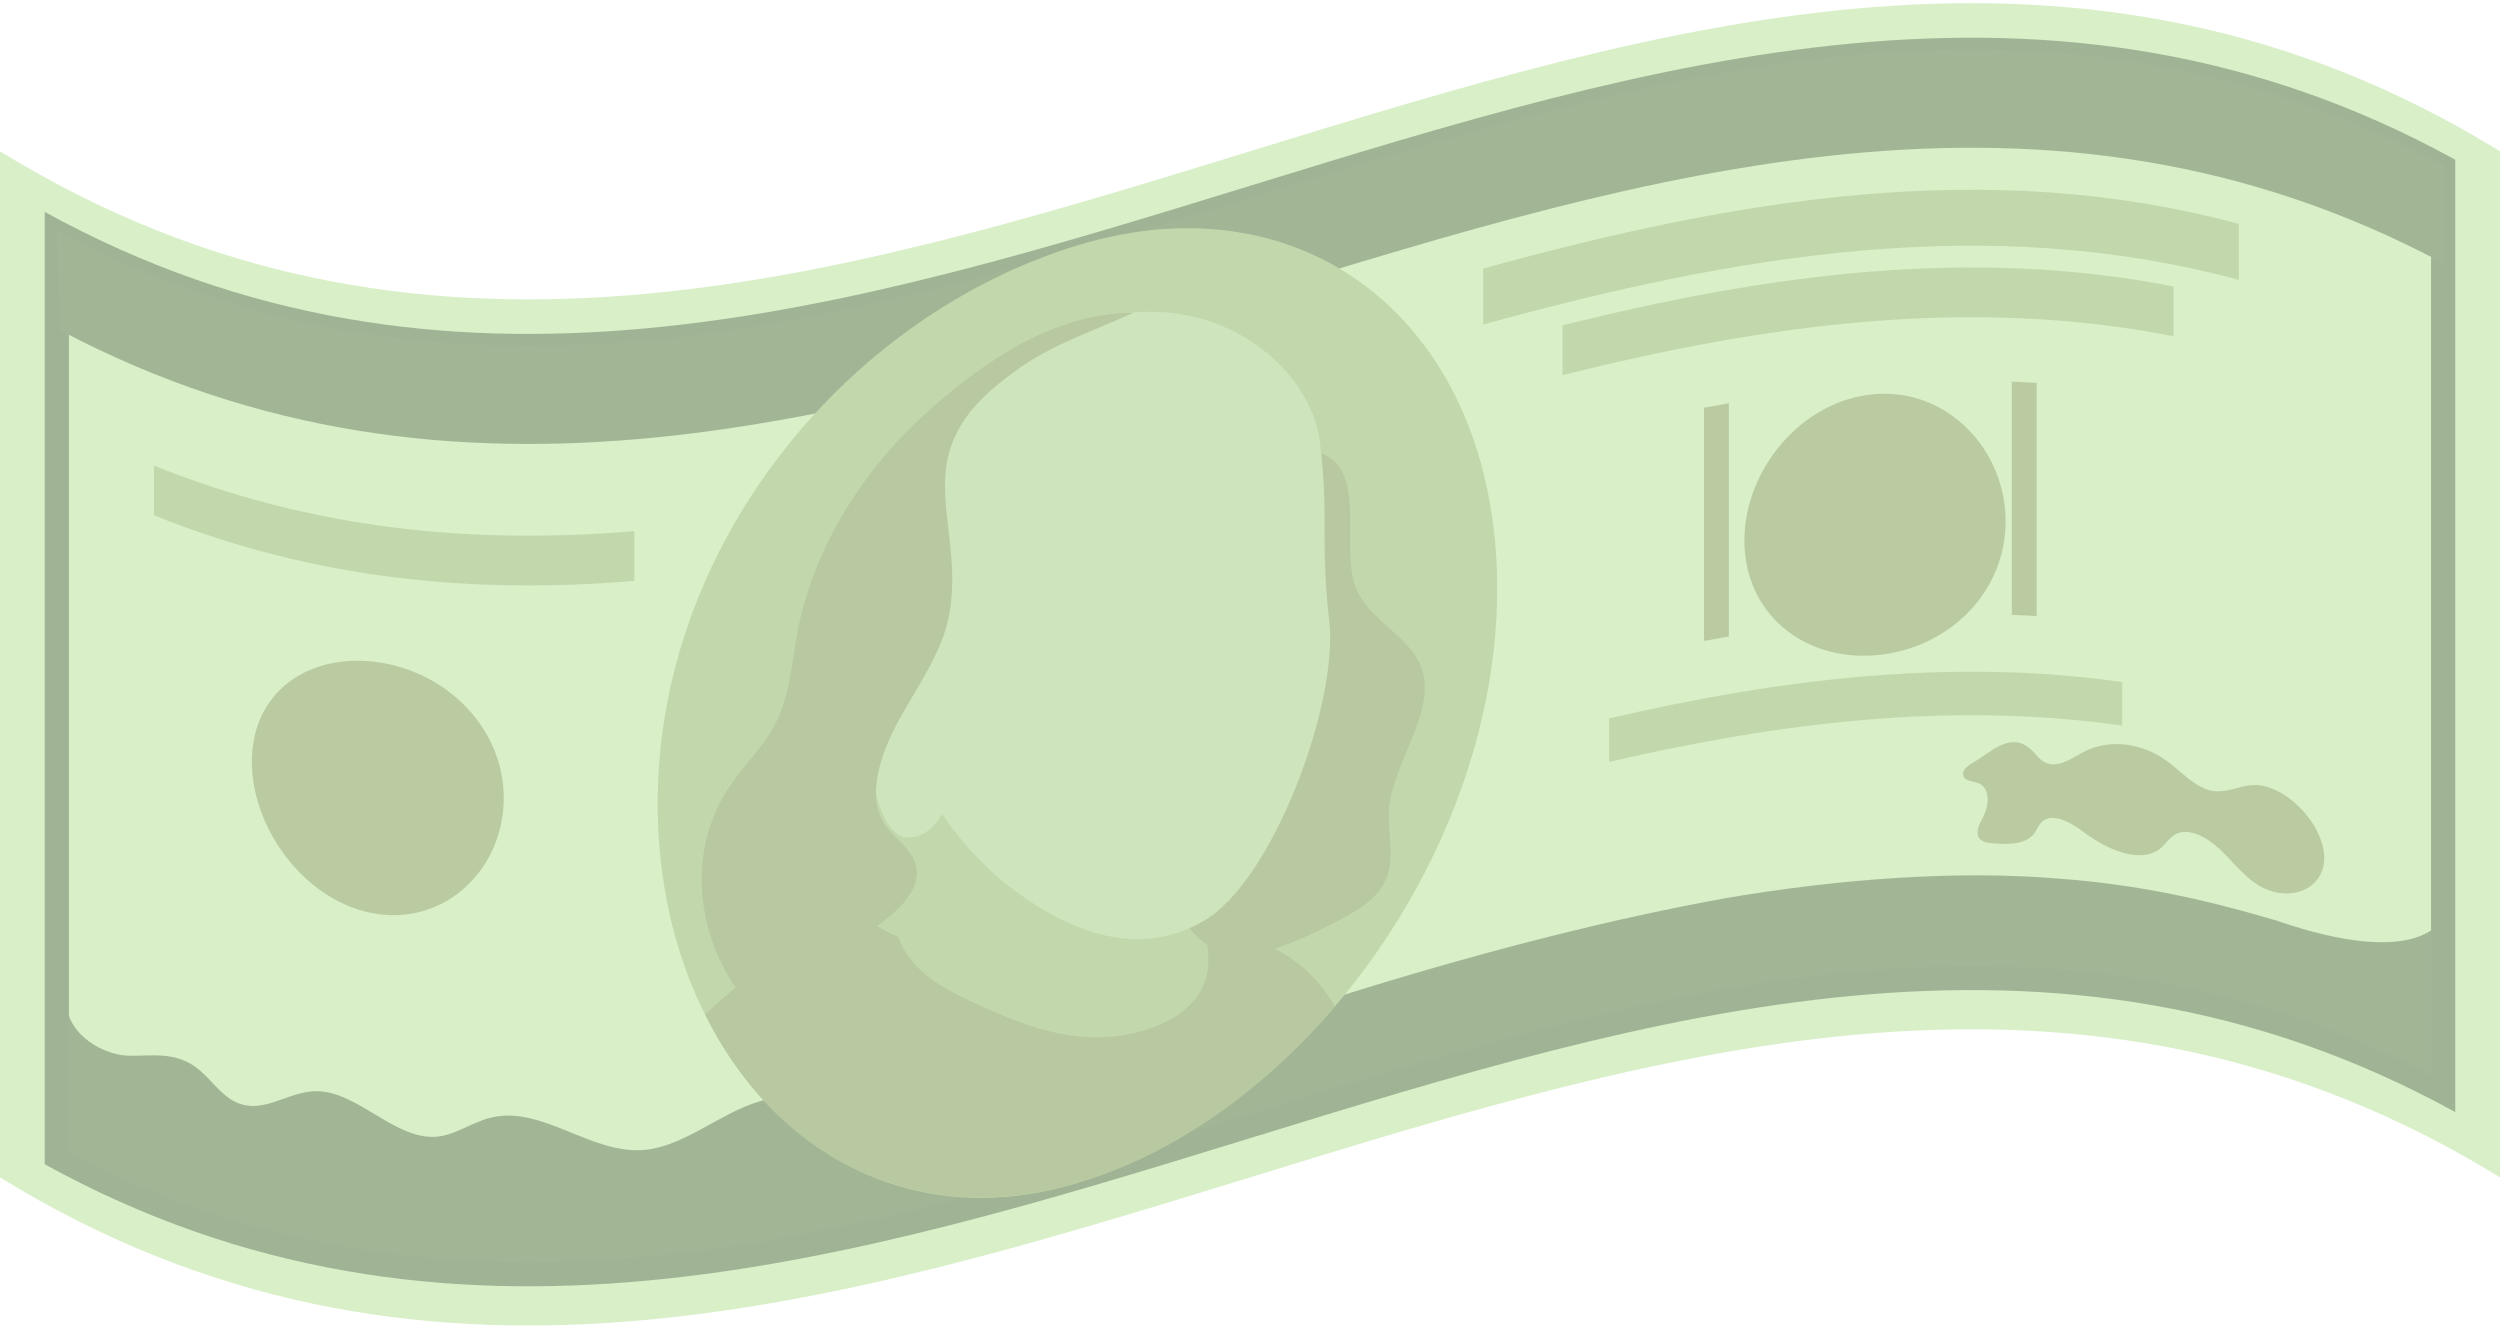 <svg width="143" height="76" viewBox="0 0 143 76" fill="none" xmlns="http://www.w3.org/2000/svg">
<g opacity="0.5">
<path d="M143 67.347C95.333 38 47.667 96.694 0 67.347C0 47.782 0 28.218 0 8.653C47.667 38 95.333 -20.694 143 8.653C143 28.218 143 47.782 143 67.347Z" fill="#B1E092"/>
<path d="M63.763 66.499C89.092 58.976 114.421 48.763 139.75 62.279C139.75 58.988 139.75 55.698 139.75 52.407C139.75 52.583 138.465 55.504 130.194 52.65C128.126 52.056 123.541 50.672 117.826 50.263C112.111 49.769 105.266 50.251 98.679 51.38C85.507 53.76 73.368 58.136 73.368 57.968C70.166 60.819 66.965 63.681 63.763 66.499Z" fill="#466E2E"/>
<path d="M3.904 57.998C4.363 59.496 6.163 60.377 7.393 60.388C8.623 60.411 9.942 60.135 11.19 61.036C11.932 61.572 12.475 62.436 13.233 62.903C14.933 63.943 16.391 62.389 18.138 62.416C20.466 62.441 22.599 65.194 24.941 65.022C26.053 64.938 26.974 64.198 28.058 63.933C31.003 63.202 33.769 66.029 36.827 65.778C39.105 65.585 41.096 63.734 43.349 63.026C45.862 62.236 48.357 62.947 50.354 64.066C52.351 65.183 54.045 66.708 56.134 67.603C56.371 67.704 56.702 67.771 56.925 67.528C57.147 67.285 56.706 66.982 56.636 67.28C56.369 67.351 56.293 68.882 56.026 68.953C38.324 73.637 20.621 75.692 2.918 66.1C3.247 63.404 3.575 60.703 3.904 57.998Z" fill="#466E2E"/>
<path d="M140.442 63.614C94.481 38.298 48.519 91.911 2.557 66.596C2.557 48.437 2.557 30.278 2.557 12.12C48.519 37.435 94.481 -16.178 140.442 9.137C140.442 27.296 140.442 45.455 140.442 63.614ZM3.942 65.95C48.981 89.218 94.019 38.221 139.057 61.489C139.057 44.254 139.057 27.019 139.057 9.783C94.019 -13.485 48.981 37.512 3.942 14.243C3.942 31.479 3.942 48.714 3.942 65.95Z" fill="#426A2B"/>
<path d="M3.468 18.906C48.912 42.911 94.355 -9.221 139.798 15.083C139.798 13.215 139.798 11.348 139.798 9.48C94.282 -14.863 48.766 37.476 3.25 13.188C3.323 15.094 3.396 17 3.468 18.906Z" fill="#466E2E"/>
<path d="M128.06 16.01C113.653 12.119 99.246 14.591 84.84 18.562C84.84 17.495 84.84 16.428 84.84 15.361C99.246 11.389 113.653 8.918 128.06 12.808C128.06 13.875 128.06 14.943 128.06 16.01Z" fill="#85B259"/>
<path d="M124.325 19.232C112.675 16.945 101.025 18.545 89.375 21.458C89.375 20.51 89.375 19.561 89.375 18.612C101.025 15.699 112.675 14.1 124.325 16.386C124.325 17.334 124.325 18.283 124.325 19.232Z" fill="#85B259"/>
<path d="M36.284 33.227C27.124 33.995 17.964 33.161 8.804 29.476C8.804 28.528 8.804 27.579 8.804 26.63C17.964 30.315 27.124 31.148 36.284 30.381C36.284 31.33 36.284 32.278 36.284 33.227Z" fill="#85B259"/>
<path d="M14.407 43.569C14.407 39.585 17.632 37.326 21.61 37.877C25.588 38.444 28.814 41.668 28.814 45.657C28.814 49.624 25.588 52.85 21.61 52.284C17.632 51.733 14.407 47.541 14.407 43.569Z" fill="#759745"/>
<path d="M99.78 30.923C99.78 26.806 103.124 22.86 107.25 22.543C111.376 22.213 114.72 25.701 114.72 29.823C114.72 33.952 111.376 37.154 107.25 37.483C103.124 37.8 99.78 35.058 99.78 30.923Z" fill="#759745"/>
<path d="M98.89 36.408C98.416 36.49 97.942 36.575 97.468 36.663C97.468 32.216 97.468 27.77 97.468 23.323C97.942 23.235 98.416 23.15 98.89 23.068C98.89 27.515 98.89 31.961 98.89 36.408Z" fill="#759745"/>
<path d="M116.499 35.237C116.025 35.209 115.55 35.187 115.076 35.171C115.076 30.724 115.076 26.277 115.076 21.831C115.55 21.848 116.025 21.87 116.499 21.897C116.499 26.344 116.499 30.79 116.499 35.237Z" fill="#759745"/>
<path d="M112.792 43.663C112.52 43.818 112.205 44.08 112.304 44.376C112.414 44.703 112.88 44.674 113.197 44.814C113.882 45.119 113.762 46.138 113.406 46.791C113.202 47.165 112.966 47.652 113.244 47.979C113.414 48.178 113.704 48.212 113.964 48.234C114.847 48.306 115.902 48.332 116.395 47.626C116.52 47.446 116.595 47.231 116.74 47.068C117.34 46.394 118.467 47.047 119.246 47.638C120.557 48.619 122.454 49.428 123.566 48.538C123.886 48.279 124.101 47.895 124.468 47.707C125.176 47.343 126.179 47.849 126.902 48.512C127.624 49.174 128.237 50.003 129.047 50.552C130.835 51.751 133.044 50.907 132.942 48.959C132.841 46.997 130.576 44.743 128.777 44.912C127.982 44.98 127.277 45.41 126.43 45.211C125.529 45.002 124.799 44.164 124.011 43.576C122.522 42.459 120.58 42.246 119.15 43.03C118.443 43.414 117.606 44.019 116.875 43.556C116.635 43.404 116.47 43.159 116.268 42.958C115.042 41.733 113.899 43.03 112.792 43.663Z" fill="#759745"/>
<path d="M121.39 41.503C111.608 40.116 101.825 41.316 92.043 43.581C92.043 42.751 92.043 41.921 92.043 41.091C101.825 38.826 111.608 37.626 121.39 39.013C121.39 39.842 121.39 40.672 121.39 41.503Z" fill="#85B259"/>
<path d="M37.617 45.954C37.617 31.223 48.368 18.097 61.629 14.035C74.89 10.007 85.64 18.763 85.64 33.684C85.64 48.379 74.89 63.632 61.629 67.66C48.368 71.722 37.617 60.84 37.617 45.954Z" fill="#85B259"/>
<path d="M62.388 67.424C62.518 67.381 62.648 67.338 62.777 67.293C62.849 67.268 62.92 67.243 62.991 67.217C63.112 67.174 63.232 67.13 63.352 67.085C63.425 67.058 63.497 67.031 63.569 67.003C63.693 66.955 63.816 66.906 63.939 66.856C64.005 66.83 64.071 66.803 64.136 66.776C64.294 66.711 64.451 66.644 64.607 66.576C64.636 66.563 64.666 66.551 64.696 66.537C64.878 66.457 65.059 66.374 65.24 66.289C65.308 66.257 65.376 66.224 65.443 66.192C65.559 66.136 65.674 66.081 65.789 66.024C65.867 65.985 65.944 65.945 66.022 65.906C66.127 65.853 66.231 65.799 66.336 65.744C66.416 65.702 66.496 65.659 66.576 65.617C66.678 65.561 66.78 65.505 66.882 65.449C66.961 65.405 67.041 65.362 67.119 65.317C67.23 65.255 67.34 65.19 67.45 65.126C67.543 65.072 67.636 65.018 67.729 64.963C67.87 64.878 68.01 64.793 68.15 64.707C68.236 64.653 68.321 64.599 68.406 64.545C68.494 64.489 68.582 64.433 68.669 64.377C68.76 64.318 68.851 64.258 68.941 64.198C69.021 64.145 69.102 64.091 69.182 64.037C69.275 63.974 69.368 63.91 69.461 63.846C69.536 63.794 69.611 63.741 69.685 63.689C69.781 63.621 69.877 63.554 69.972 63.485C70.037 63.438 70.102 63.39 70.166 63.343C70.53 63.076 70.89 62.802 71.245 62.519C71.296 62.478 71.348 62.437 71.4 62.395C71.506 62.31 71.611 62.224 71.715 62.137C71.769 62.093 71.823 62.048 71.877 62.003C71.982 61.915 72.087 61.827 72.192 61.737C72.241 61.695 72.289 61.653 72.338 61.611C72.448 61.516 72.557 61.421 72.666 61.324C72.695 61.298 72.724 61.272 72.753 61.246C73.145 60.896 73.531 60.536 73.91 60.168C73.928 60.15 73.947 60.132 73.965 60.114C74.08 60.002 74.194 59.889 74.308 59.775C74.341 59.742 74.373 59.709 74.405 59.677C74.517 59.564 74.627 59.451 74.738 59.337C74.768 59.306 74.797 59.275 74.828 59.244C74.942 59.124 75.056 59.004 75.17 58.883C75.18 58.872 75.19 58.861 75.201 58.85C75.591 58.431 75.973 58.003 76.347 57.566C74.819 54.834 71.903 53.224 68.506 53.261C61.638 56.133 54.008 55.853 48.961 52.186C48.753 52.036 48.528 51.876 48.246 51.894C47.988 51.91 47.734 52.073 47.499 52.234C45.946 53.32 42.51 55.983 40.33 58.025C44.336 66.126 52.37 70.416 61.629 67.66C61.821 67.604 62.013 67.545 62.204 67.484C62.265 67.465 62.326 67.444 62.388 67.424Z" fill="#729343"/>
<path d="M68.868 50.559C68.302 52.743 69.864 54.688 68.635 56.752C68.035 57.76 66.948 58.404 65.931 58.774C62.225 60.126 58.884 58.811 55.875 57.428C54.347 56.728 52.771 55.96 51.849 54.533C50.616 52.622 50.768 49.819 51.658 47.249C52.549 44.679 54.099 42.254 55.628 39.844C60.041 43.537 64.454 47.062 68.868 50.559Z" fill="#85B259"/>
<path d="M77.639 33.817C78.594 35.831 81.243 36.572 81.485 38.988C81.716 41.286 79.609 43.922 79.447 46.345C79.348 47.812 79.936 49.264 79.075 50.675C78.507 51.606 77.499 52.165 76.57 52.652C74.685 53.641 71.444 55.184 69.899 54.5C68.554 53.904 67.234 52.709 67.498 50.967C67.763 49.226 70.569 46.371 71.238 44.62C72.659 40.903 73.497 37.062 73.248 33.573C72.999 30.083 71.6 26.969 69.042 25.258C70.978 25.791 74.775 25.082 76.243 26.306C78.008 27.778 76.654 31.738 77.639 33.817Z" fill="#729343"/>
<path d="M62.429 18.337C69.366 16.281 74.969 20.909 75.502 25.3C76.036 29.673 75.502 30.902 76.036 35.542C76.569 40.179 72.834 50.394 68.832 52.693C64.83 54.993 60.828 52.973 58.161 51.034C55.493 49.101 53.892 46.558 53.892 46.56C53.892 46.559 53.091 48.099 51.758 47.883C50.423 47.665 49.89 44.577 49.89 44.578C49.89 44.575 49.89 32.85 52.024 27.543C54.159 22.295 62.429 18.374 62.429 18.337Z" fill="#9EC979"/>
<path d="M54.272 35.275C53.875 37.323 52.494 39.237 51.431 41.163C50.368 43.091 49.598 45.431 50.514 46.987C51.161 48.087 52.607 48.736 52.426 50.17C52.142 52.444 48.271 53.48 47.983 55.709C47.867 56.612 48.429 57.422 48.091 58.312C47.51 59.85 45.346 59.614 44.225 58.765C40.29 55.783 38.572 49.361 41.907 44.723C42.655 43.672 43.611 42.74 44.239 41.606C45.183 39.899 45.268 37.988 45.615 36.151C46.452 31.711 49.018 27.311 52.61 23.957C56.275 20.54 60.48 17.882 64.83 17.891C61.095 19.539 59.559 19.948 57.093 21.978C51.757 26.316 55.291 30.019 54.272 35.275Z" fill="#729343"/>
</g>
</svg>
